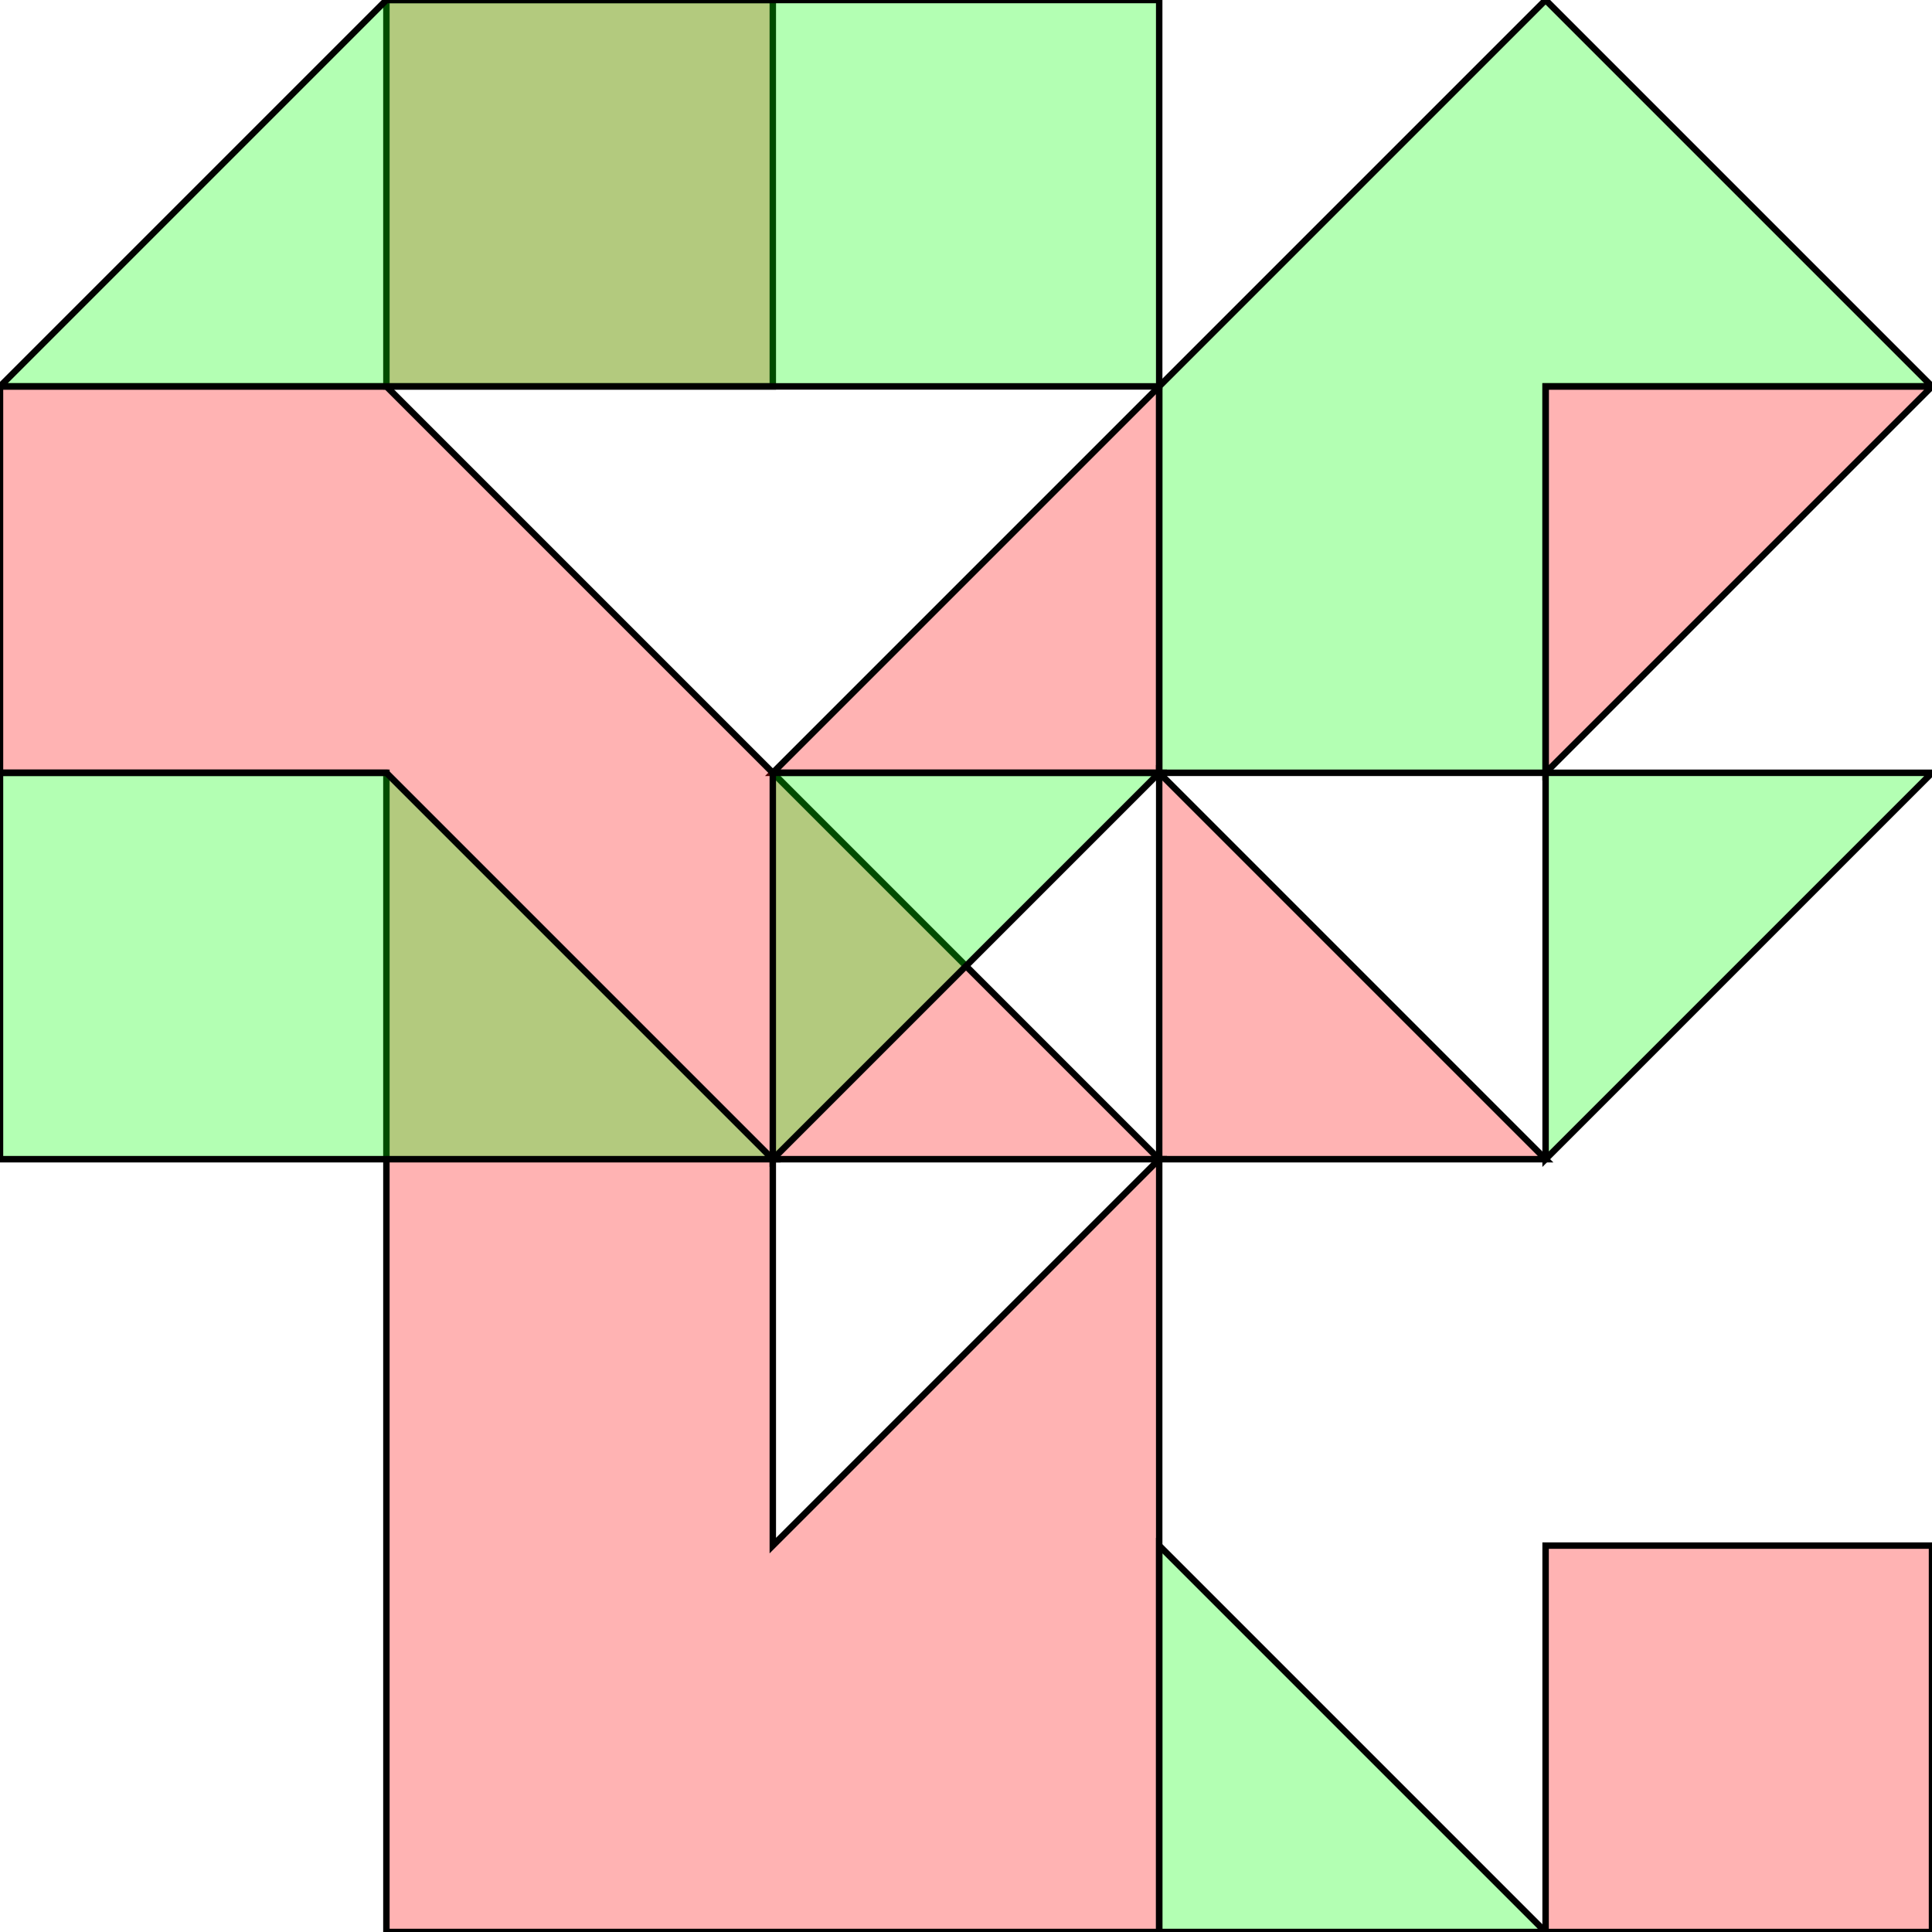 <?xml version="1.0" standalone="no"?>
<!DOCTYPE svg PUBLIC "-//W3C//DTD SVG 1.1//EN"
"http://www.w3.org/Graphics/SVG/1.1/DTD/svg11.dtd">
<svg viewBox="0 0 300 300" version="1.1"
xmlns="http://www.w3.org/2000/svg"
xmlns:xlink="http://www.w3.org/1999/xlink">
<g fill-rule="evenodd"><path d="M 240,300 L 240,240 L 300,240 L 300,300 L 240,300 z " style="fill-opacity:0.3;fill:rgb(255,0,0);stroke:rgb(0,0,0);stroke-width:1"/></g>
<g fill-rule="evenodd"><path d="M 240,120 L 240,60 L 300,60 L 240,120 z " style="fill-opacity:0.3;fill:rgb(255,0,0);stroke:rgb(0,0,0);stroke-width:1"/></g>
<g fill-rule="evenodd"><path d="M 180,120 L 240,180 L 180,180 L 180,120 z " style="fill-opacity:0.3;fill:rgb(255,0,0);stroke:rgb(0,0,0);stroke-width:1"/></g>
<g fill-rule="evenodd"><path d="M 180,120 L 120,120 L 180,60 L 180,120 z " style="fill-opacity:0.3;fill:rgb(255,0,0);stroke:rgb(0,0,0);stroke-width:1"/></g>
<g fill-rule="evenodd"><path d="M 180,180 L 180,300 L 60,300 L 60,120 L 0,120 L 0,60 L 60,60 L 180,180M 180,180 L 120,180 L 120,240 L 180,180 z " style="fill-opacity:0.3;fill:rgb(255,0,0);stroke:rgb(0,0,0);stroke-width:1"/></g>
<g fill-rule="evenodd"><path d="M 60,60 L 60,0 L 120,0 L 120,60 L 60,60 z " style="fill-opacity:0.3;fill:rgb(255,0,0);stroke:rgb(0,0,0);stroke-width:1"/></g>
<g fill-rule="evenodd"><path d="M 180,300 L 180,240 L 240,300 L 180,300 z " style="fill-opacity:0.3;fill:rgb(0,255,0);stroke:rgb(0,0,0);stroke-width:1"/></g>
<g fill-rule="evenodd"><path d="M 120,180 L 0,180 L 0,120 L 60,120 L 120,180 z " style="fill-opacity:0.3;fill:rgb(0,255,0);stroke:rgb(0,0,0);stroke-width:1"/></g>
<g fill-rule="evenodd"><path d="M 120,180 L 120,120 L 180,120 L 120,180 z " style="fill-opacity:0.3;fill:rgb(0,255,0);stroke:rgb(0,0,0);stroke-width:1"/></g>
<g fill-rule="evenodd"><path d="M 120,60 L 0,60 L 60,0 L 180,0 L 180,60 L 120,60 z " style="fill-opacity:0.3;fill:rgb(0,255,0);stroke:rgb(0,0,0);stroke-width:1"/></g>
<g fill-rule="evenodd"><path d="M 180,120 L 180,60 L 240,0 L 300,60 L 240,60 L 240,120 L 180,120 z " style="fill-opacity:0.3;fill:rgb(0,255,0);stroke:rgb(0,0,0);stroke-width:1"/></g>
<g fill-rule="evenodd"><path d="M 240,120 L 300,120 L 240,180 L 240,120 z " style="fill-opacity:0.3;fill:rgb(0,255,0);stroke:rgb(0,0,0);stroke-width:1"/></g>
</svg>
